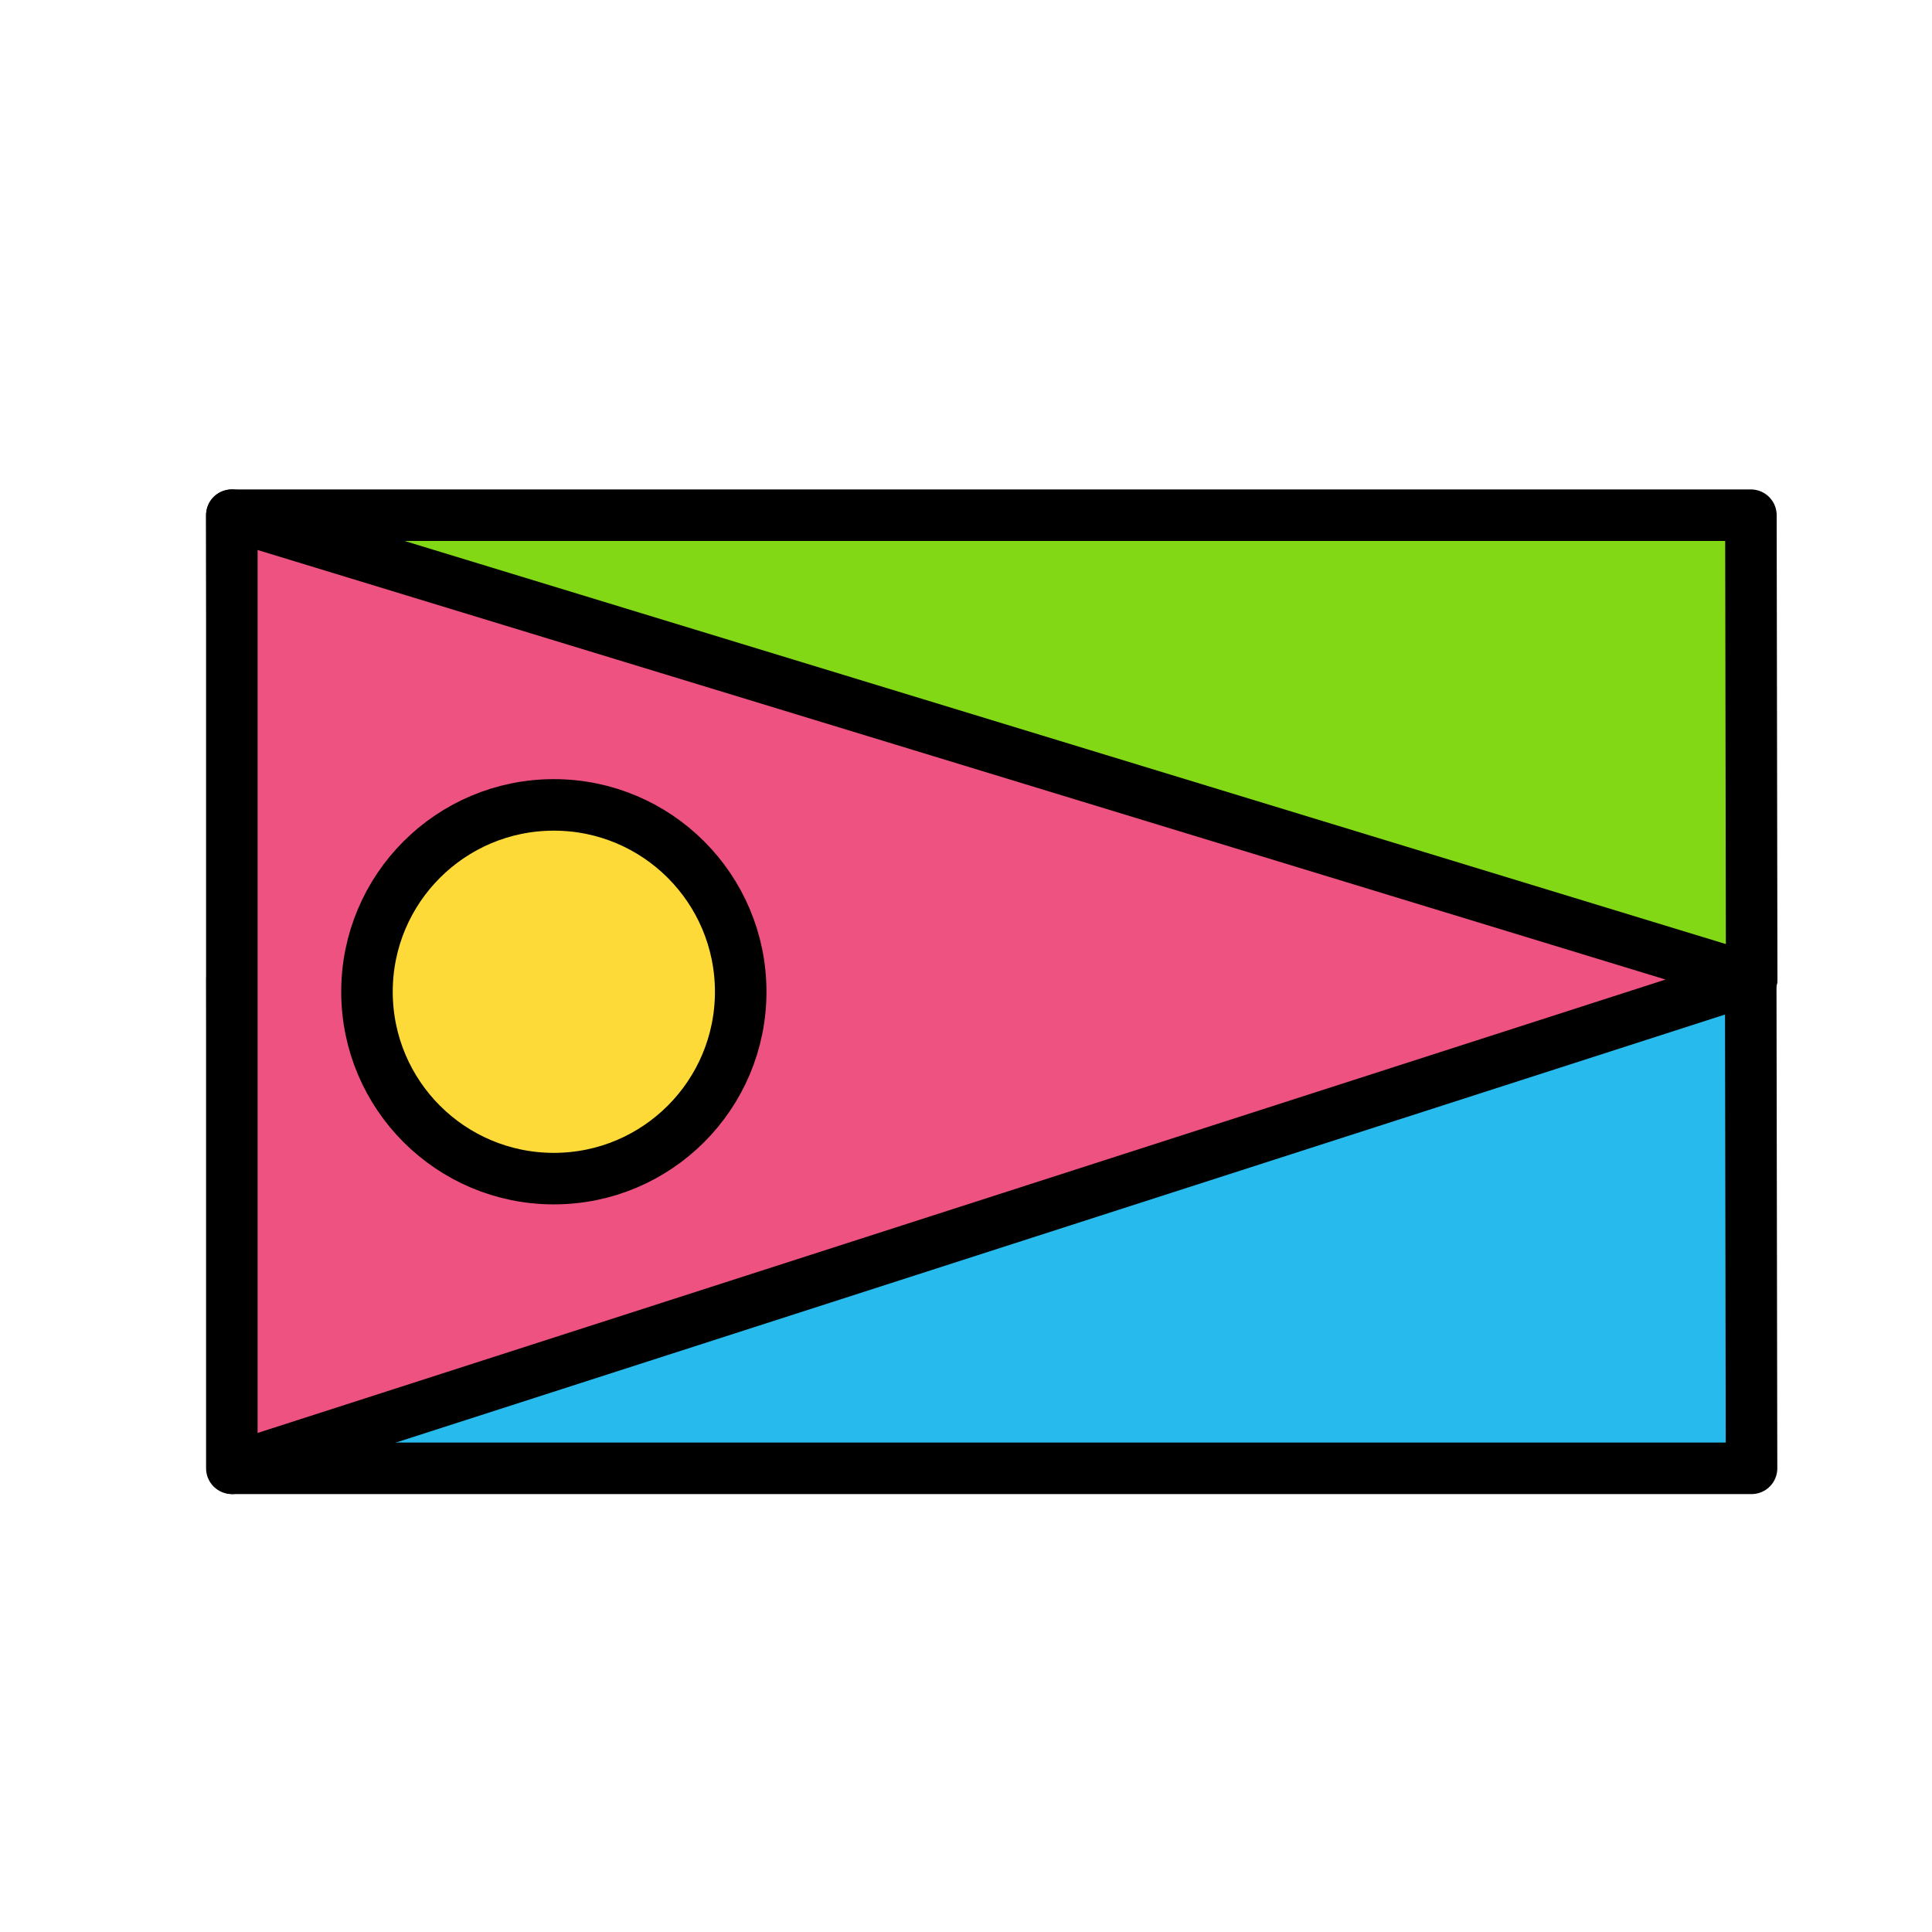 <?xml version="1.0" ?><svg id="Eritrea" style="enable-background:new 0 0 300 300;" version="1.1" viewBox="0 0 300 300" xml:space="preserve" xmlns="http://www.w3.org/2000/svg" xmlns:xlink="http://www.w3.org/1999/xlink"><g><polygon points="   271.88,80 36,80 36.169,152 272,152  " style="fill:#83D816;stroke:#000000;stroke-width:8;stroke-linecap:round;stroke-linejoin:round;stroke-miterlimit:10;"/><polygon points="   36.021,152 36.199,228 271.979,228 271.852,152  " style="fill:#26BBEC;stroke:#000000;stroke-width:8;stroke-linecap:round;stroke-linejoin:round;stroke-miterlimit:10;"/><polygon points="   36,228 272,152 36,80  " style="fill:#EE5281;stroke:#000000;stroke-width:8;stroke-linecap:round;stroke-linejoin:round;stroke-miterlimit:10;"/><circle cx="86" cy="154" r="29.016" style="fill:#FEDA38;stroke:#000000;stroke-width:8;stroke-linecap:round;stroke-linejoin:round;stroke-miterlimit:10;"/></g><g/><g/><g/><g/><g/><g/><g/><g/><g/><g/><g/><g/><g/><g/><g/></svg>